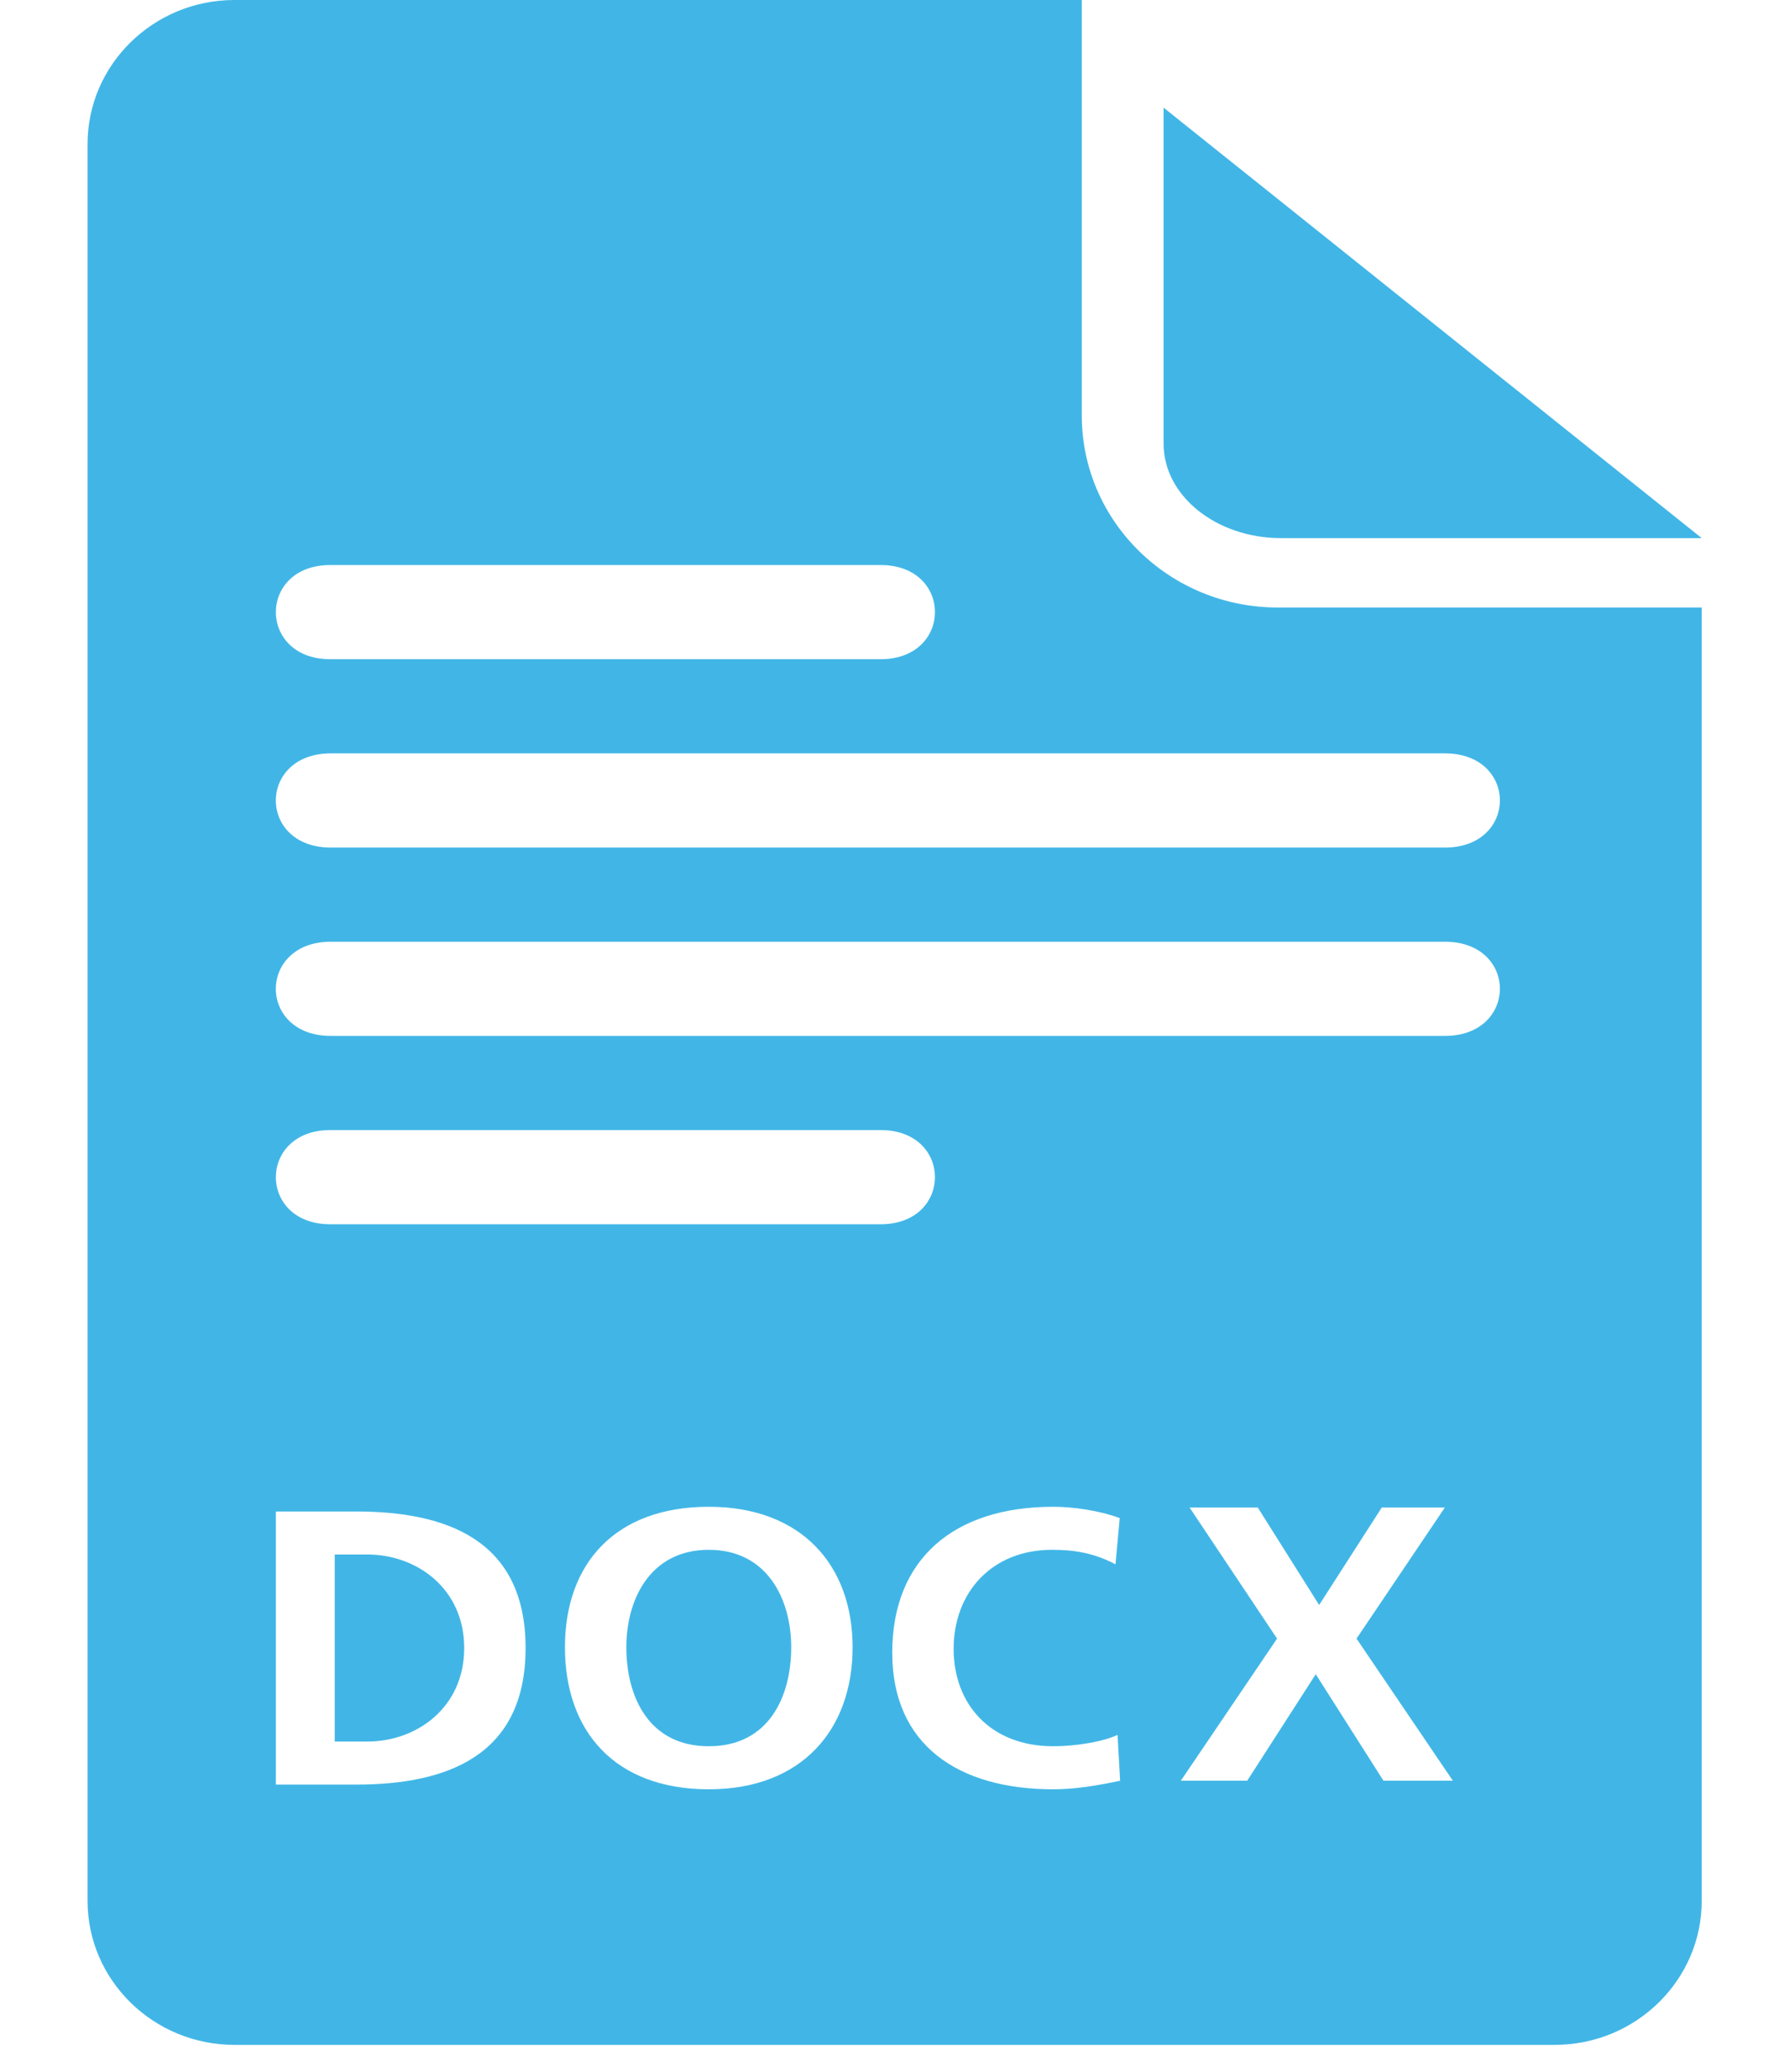 <svg width="19" height="22" viewBox="0 0 19 22" fill="none" xmlns="http://www.w3.org/2000/svg">
<path fill-rule="evenodd" clip-rule="evenodd" d="M11.489 4.412V0H2.49C1.63 0 0.93 0.686 0.93 1.529V20.185C0.93 21.028 1.63 21.714 2.49 21.714H16.512C17.372 21.714 18.073 21.028 18.073 20.185V6.451H13.57C12.422 6.451 11.489 5.537 11.489 4.412L11.489 4.412ZM12.358 4.713C12.358 5.265 12.918 5.714 13.604 5.714H18.073L12.358 1.143L12.358 4.713ZM3.504 6H9.356C10.122 6.003 10.12 6.997 9.356 7H3.504C2.738 6.997 2.739 6.003 3.504 6ZM3.504 12H9.356C10.122 12.003 10.12 12.997 9.356 13H3.504C2.738 12.997 2.739 12.003 3.504 12ZM15.349 8H3.51C2.737 8.003 2.735 8.997 3.51 9H15.349C16.122 8.997 16.124 8.003 15.349 8ZM3.51 10H15.349C16.124 10.003 16.122 10.997 15.349 11H3.51C2.735 10.997 2.737 10.003 3.51 10ZM6 17.492C6 18.381 6.527 19 7.528 19C8.514 19 9.055 18.368 9.055 17.492C9.055 16.615 8.506 16 7.528 16C6.536 16 6 16.602 6 17.492ZM6.652 17.492C6.652 16.981 6.907 16.457 7.528 16.457C8.148 16.457 8.403 16.981 8.403 17.492C8.403 18.015 8.166 18.543 7.528 18.543C6.889 18.543 6.652 18.015 6.652 17.492ZM2.93 18.95H3.783C4.738 18.95 5.582 18.651 5.582 17.5C5.582 16.349 4.738 16.05 3.783 16.05H2.93V18.95ZM3.555 16.507H3.903C4.426 16.507 4.93 16.868 4.93 17.5C4.93 18.132 4.426 18.493 3.903 18.493H3.555V16.507ZM11.186 18.543C11.432 18.543 11.722 18.493 11.869 18.422L11.896 18.909C11.668 18.958 11.423 19 11.186 19C10.177 19 9.476 18.53 9.476 17.55C9.476 16.557 10.128 16 11.186 16C11.392 16 11.664 16.037 11.892 16.12L11.847 16.611C11.61 16.486 11.396 16.457 11.173 16.457C10.53 16.457 10.128 16.914 10.128 17.508C10.128 18.098 10.521 18.543 11.186 18.543ZM12.541 18.909H13.246L13.974 17.778L14.693 18.909H15.43L14.407 17.4L15.345 16.008H14.675L14.01 17.043L13.358 16.008H12.634L13.563 17.4L12.541 18.909Z" fill="#41B6E6"/>
</svg>
